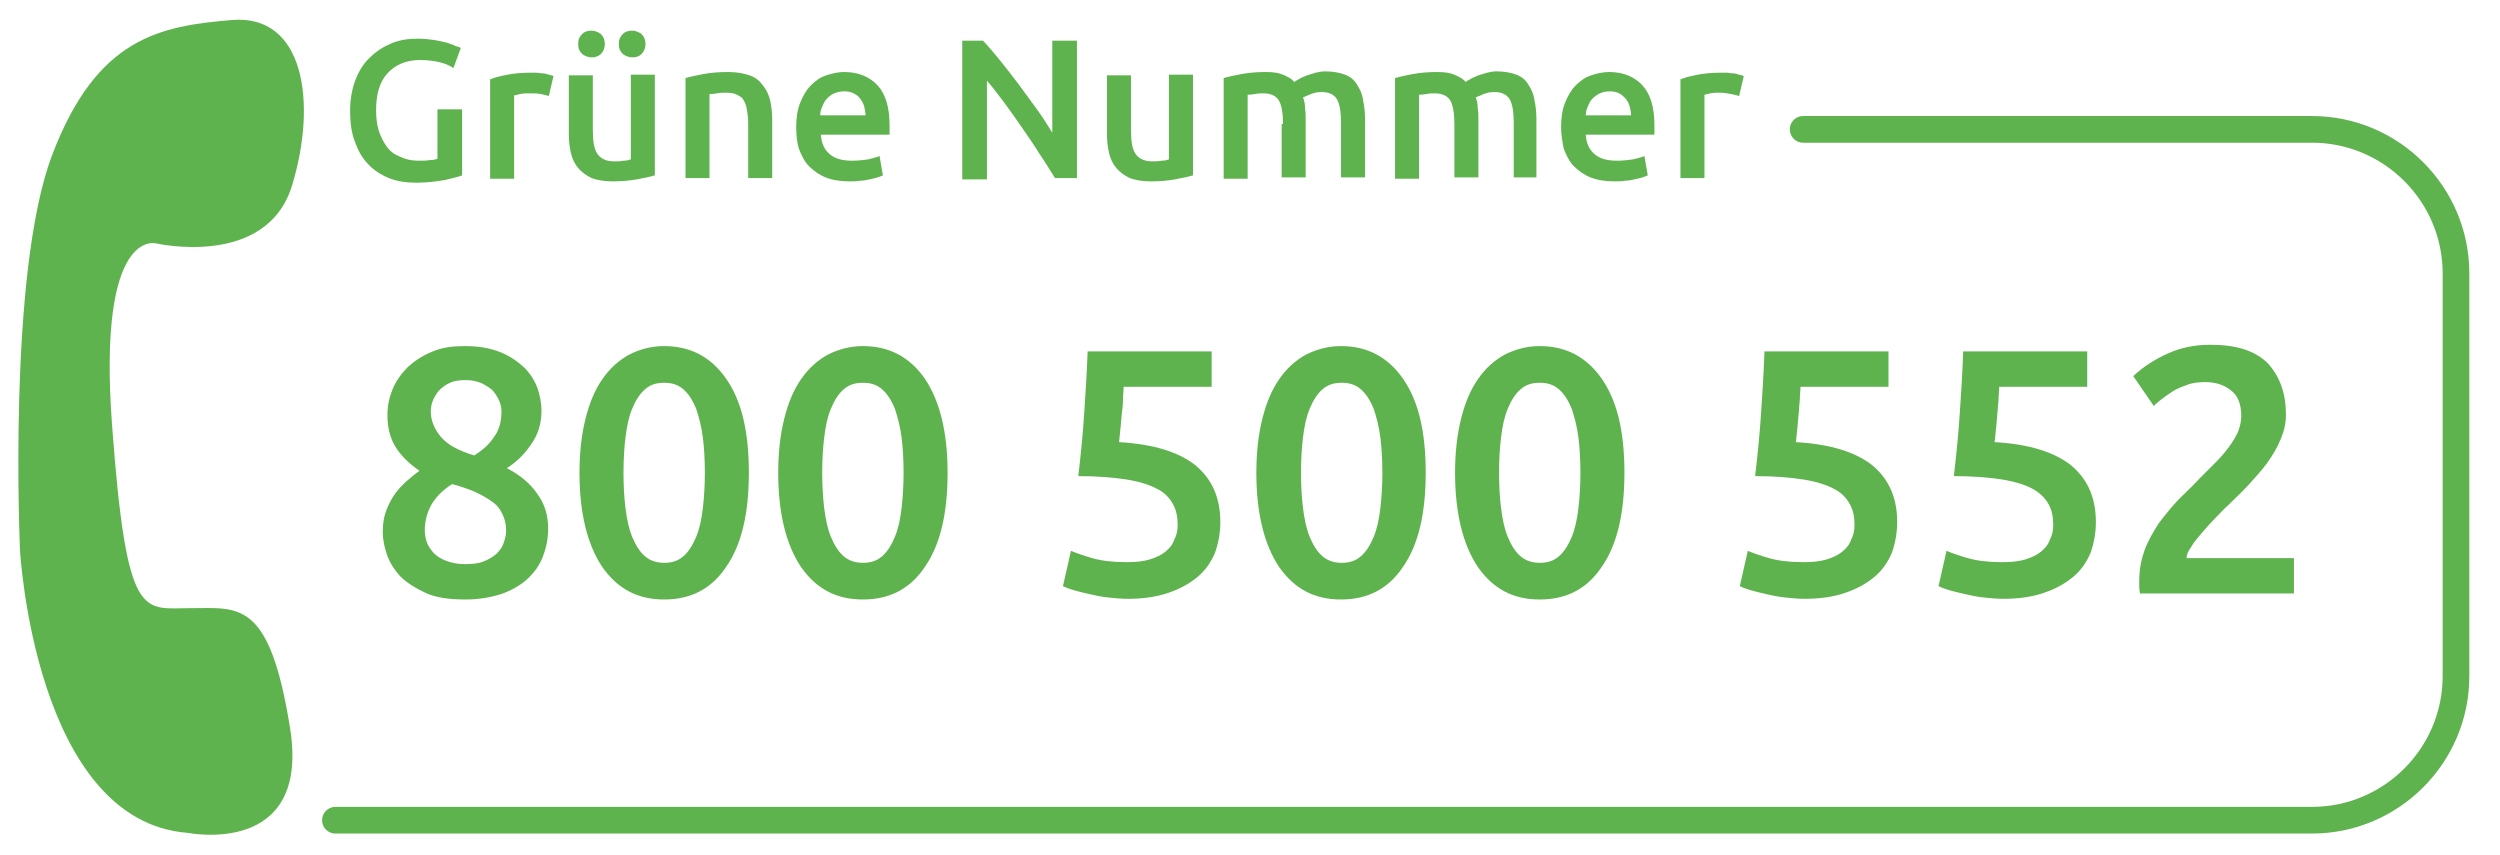 <?xml version="1.0" encoding="utf-8"?>
<!-- Generator: Adobe Illustrator 23.0.1, SVG Export Plug-In . SVG Version: 6.00 Build 0)  -->
<svg version="1.1" id="Ebene_1" xmlns="http://www.w3.org/2000/svg" xmlns:xlink="http://www.w3.org/1999/xlink" x="0px" y="0px"
	 viewBox="0 0 374.9 128.2" style="enable-background:new 0 0 374.9 128.2;" xml:space="preserve">
<style type="text/css">
	.st0{fill:none;stroke:#5FB34E;stroke-width:4;stroke-linecap:round;stroke-miterlimit:10;}
	.st1{fill:#5FB34E;}
	.st2{fill:#010202;}
	.st3{fill:none;stroke:#3B9B36;stroke-width:4;stroke-linecap:round;stroke-miterlimit:10;}
	.st4{fill:#3B9B36;}
</style>
<path class="st0" d="M270.4,19.4h76.3c11.9,0,21.6,9.7,21.6,21.6v60.4c0,11.9-9.7,21.6-21.6,21.6H50.3"/>
<g>
	<path class="st1" d="M82.2,79.3c0,1.5-0.3,2.9-0.8,4.2c-0.5,1.3-1.3,2.4-2.4,3.4c-1,0.9-2.4,1.7-3.9,2.2c-1.6,0.5-3.3,0.8-5.4,0.8
		c-2.4,0-4.4-0.3-5.9-1s-2.8-1.5-3.8-2.5c-0.9-1-1.6-2.1-2-3.3c-0.4-1.2-0.6-2.3-0.6-3.3c0-1,0.1-2,0.4-2.9c0.3-0.9,0.7-1.7,1.2-2.5
		c0.5-0.8,1.1-1.4,1.8-2.1c0.7-0.6,1.4-1.2,2.1-1.7c-1.6-1.1-2.8-2.3-3.6-3.6c-0.8-1.3-1.2-2.9-1.2-4.8c0-1.4,0.3-2.7,0.8-3.9
		c0.5-1.2,1.3-2.3,2.3-3.3c1-0.9,2.2-1.7,3.7-2.3c1.4-0.6,3-0.8,4.8-0.8c2.1,0,3.8,0.3,5.3,0.9c1.5,0.6,2.6,1.4,3.6,2.3
		c0.9,0.9,1.6,2,2,3.1c0.4,1.2,0.6,2.3,0.6,3.4c0,1.9-0.5,3.6-1.6,5.1c-1,1.5-2.3,2.7-3.6,3.5c2.1,1.1,3.6,2.4,4.6,3.9
		C81.7,75.6,82.2,77.3,82.2,79.3z M63.7,79.6c0,0.5,0.1,1.1,0.3,1.7c0.2,0.6,0.6,1.1,1,1.6c0.5,0.5,1.1,0.9,1.9,1.2
		c0.8,0.3,1.7,0.5,2.9,0.5c1,0,2-0.1,2.7-0.4c0.8-0.3,1.4-0.7,1.9-1.1c0.5-0.5,0.9-1,1.1-1.6c0.2-0.6,0.4-1.2,0.4-1.9
		c0-1-0.2-1.8-0.6-2.6s-0.9-1.4-1.7-1.9c-0.7-0.5-1.6-1-2.5-1.4c-1-0.4-2.1-0.8-3.3-1.1c-1.3,0.8-2.3,1.8-3,2.9
		C64.1,76.7,63.7,78,63.7,79.6z M75.2,61.7c0-0.5-0.1-1-0.3-1.5c-0.2-0.5-0.5-1-0.9-1.5c-0.4-0.5-1-0.8-1.7-1.2
		c-0.7-0.3-1.5-0.5-2.4-0.5c-0.9,0-1.8,0.1-2.4,0.4c-0.7,0.3-1.2,0.7-1.7,1.2c-0.4,0.5-0.7,1-0.9,1.5c-0.2,0.5-0.3,1.1-0.3,1.6
		c0,1.3,0.5,2.6,1.5,3.8c1,1.2,2.7,2.1,5,2.8c1.3-0.8,2.3-1.7,3-2.8C74.8,64.6,75.2,63.3,75.2,61.7z"/>
	<path class="st1" d="M112.3,70.9c0,6.1-1.1,10.8-3.4,14.1c-2.2,3.3-5.3,4.9-9.3,4.9c-4,0-7-1.6-9.3-4.9c-2.2-3.3-3.4-8-3.4-14.1
		c0-3,0.3-5.7,0.9-8.1c0.6-2.4,1.4-4.3,2.5-5.9s2.4-2.8,4-3.7c1.6-0.8,3.3-1.3,5.3-1.3c3.9,0,7,1.6,9.3,4.9
		C111.2,60.1,112.3,64.7,112.3,70.9z M105.7,70.9c0-1.9-0.1-3.7-0.3-5.3c-0.2-1.6-0.6-3.1-1-4.3c-0.5-1.2-1.1-2.2-1.9-2.9
		c-0.8-0.7-1.7-1-2.9-1c-1.2,0-2.1,0.3-2.9,1c-0.8,0.7-1.4,1.7-1.9,2.9c-0.5,1.2-0.8,2.6-1,4.3c-0.2,1.6-0.3,3.4-0.3,5.3
		s0.1,3.7,0.3,5.3c0.2,1.6,0.5,3.1,1,4.3c0.5,1.2,1.1,2.2,1.9,2.9c0.8,0.7,1.8,1,2.9,1c1.2,0,2.1-0.3,2.9-1c0.8-0.7,1.4-1.7,1.9-2.9
		c0.5-1.2,0.8-2.6,1-4.3C105.6,74.5,105.7,72.7,105.7,70.9z"/>
	<path class="st1" d="M142.1,70.9c0,6.1-1.1,10.8-3.4,14.1c-2.2,3.3-5.3,4.9-9.3,4.9c-4,0-7-1.6-9.3-4.9c-2.2-3.3-3.4-8-3.4-14.1
		c0-3,0.3-5.7,0.9-8.1c0.6-2.4,1.4-4.3,2.5-5.9s2.4-2.8,4-3.7c1.6-0.8,3.3-1.3,5.3-1.3c3.9,0,7,1.6,9.3,4.9
		C140.9,60.1,142.1,64.7,142.1,70.9z M135.5,70.9c0-1.9-0.1-3.7-0.3-5.3c-0.2-1.6-0.6-3.1-1-4.3c-0.5-1.2-1.1-2.2-1.9-2.9
		c-0.8-0.7-1.7-1-2.9-1c-1.2,0-2.1,0.3-2.9,1c-0.8,0.7-1.4,1.7-1.9,2.9c-0.5,1.2-0.8,2.6-1,4.3c-0.2,1.6-0.3,3.4-0.3,5.3
		s0.1,3.7,0.3,5.3c0.2,1.6,0.5,3.1,1,4.3c0.5,1.2,1.1,2.2,1.9,2.9c0.8,0.7,1.8,1,2.9,1c1.2,0,2.1-0.3,2.9-1c0.8-0.7,1.4-1.7,1.9-2.9
		c0.5-1.2,0.8-2.6,1-4.3C135.4,74.5,135.5,72.7,135.5,70.9z"/>
	<path class="st1" d="M176.6,78.7c0-1.2-0.2-2.2-0.7-3.1c-0.5-0.9-1.2-1.7-2.4-2.3c-1.1-0.6-2.7-1.1-4.6-1.4
		c-1.9-0.3-4.3-0.5-7.2-0.5c0.4-3.4,0.7-6.5,0.9-9.6c0.2-3,0.4-6.1,0.5-9.1h18.6v5.3h-13.2c0,0.6-0.1,1.3-0.1,2s-0.1,1.5-0.2,2.3
		c-0.1,0.8-0.1,1.5-0.2,2.2c-0.1,0.7-0.1,1.3-0.2,1.8c5.2,0.3,9,1.5,11.5,3.5c2.5,2.1,3.7,4.9,3.7,8.5c0,1.6-0.3,3.2-0.8,4.6
		c-0.6,1.4-1.4,2.6-2.6,3.6c-1.2,1-2.6,1.8-4.4,2.4c-1.7,0.6-3.8,0.9-6.1,0.9c-0.9,0-1.9-0.1-2.9-0.2c-1-0.1-1.9-0.3-2.8-0.5
		c-0.9-0.2-1.7-0.4-2.4-0.6c-0.7-0.2-1.2-0.4-1.6-0.6l1.2-5.3c0.7,0.3,1.8,0.7,3.2,1.1c1.4,0.4,3.1,0.6,5.1,0.6
		c1.4,0,2.5-0.1,3.5-0.4c1-0.3,1.8-0.7,2.4-1.2c0.6-0.5,1.1-1.1,1.3-1.8C176.5,80.2,176.6,79.4,176.6,78.7z"/>
	<path class="st1" d="M213.8,70.9c0,6.1-1.1,10.8-3.4,14.1c-2.2,3.3-5.3,4.9-9.3,4.9c-4,0-7-1.6-9.3-4.9c-2.2-3.3-3.4-8-3.4-14.1
		c0-3,0.3-5.7,0.9-8.1c0.6-2.4,1.4-4.3,2.5-5.9s2.4-2.8,4-3.7c1.6-0.8,3.3-1.3,5.3-1.3c3.9,0,7,1.6,9.3,4.9
		C212.7,60.1,213.8,64.7,213.8,70.9z M207.3,70.9c0-1.9-0.1-3.7-0.3-5.3c-0.2-1.6-0.6-3.1-1-4.3c-0.5-1.2-1.1-2.2-1.9-2.9
		c-0.8-0.7-1.7-1-2.9-1c-1.2,0-2.1,0.3-2.9,1c-0.8,0.7-1.4,1.7-1.9,2.9c-0.5,1.2-0.8,2.6-1,4.3c-0.2,1.6-0.3,3.4-0.3,5.3
		s0.1,3.7,0.3,5.3c0.2,1.6,0.5,3.1,1,4.3c0.5,1.2,1.1,2.2,1.9,2.9c0.8,0.7,1.8,1,2.9,1c1.2,0,2.1-0.3,2.9-1c0.8-0.7,1.4-1.7,1.9-2.9
		c0.5-1.2,0.8-2.6,1-4.3C207.2,74.5,207.3,72.7,207.3,70.9z"/>
	<path class="st1" d="M243.6,70.9c0,6.1-1.1,10.8-3.4,14.1c-2.2,3.3-5.3,4.9-9.3,4.9c-4,0-7-1.6-9.3-4.9c-2.2-3.3-3.4-8-3.4-14.1
		c0-3,0.3-5.7,0.9-8.1c0.6-2.4,1.4-4.3,2.5-5.9c1.1-1.6,2.4-2.8,4-3.7c1.6-0.8,3.3-1.3,5.3-1.3c3.9,0,7,1.6,9.3,4.9
		C242.5,60.1,243.6,64.7,243.6,70.9z M237,70.9c0-1.9-0.1-3.7-0.3-5.3c-0.2-1.6-0.6-3.1-1-4.3c-0.5-1.2-1.1-2.2-1.9-2.9
		c-0.8-0.7-1.7-1-2.9-1c-1.2,0-2.1,0.3-2.9,1c-0.8,0.7-1.4,1.7-1.9,2.9c-0.5,1.2-0.8,2.6-1,4.3c-0.2,1.6-0.3,3.4-0.3,5.3
		s0.1,3.7,0.3,5.3c0.2,1.6,0.5,3.1,1,4.3c0.5,1.2,1.1,2.2,1.9,2.9c0.8,0.7,1.8,1,2.9,1c1.2,0,2.1-0.3,2.9-1c0.8-0.7,1.4-1.7,1.9-2.9
		c0.5-1.2,0.8-2.6,1-4.3C236.9,74.5,237,72.7,237,70.9z"/>
	<path class="st1" d="M278.1,78.7c0-1.2-0.2-2.2-0.7-3.1c-0.5-0.9-1.2-1.7-2.4-2.3c-1.1-0.6-2.7-1.1-4.6-1.4
		c-1.9-0.3-4.3-0.5-7.2-0.5c0.4-3.4,0.7-6.5,0.9-9.6c0.2-3,0.4-6.1,0.5-9.1h18.6v5.3h-13.2c0,0.6-0.1,1.3-0.1,2
		c-0.1,0.8-0.1,1.5-0.2,2.3c-0.1,0.8-0.1,1.5-0.2,2.2c-0.1,0.7-0.1,1.3-0.2,1.8c5.2,0.3,9,1.5,11.5,3.5c2.5,2.1,3.7,4.9,3.7,8.5
		c0,1.6-0.3,3.2-0.8,4.6c-0.6,1.4-1.4,2.6-2.6,3.6c-1.2,1-2.6,1.8-4.4,2.4c-1.7,0.6-3.8,0.9-6.1,0.9c-0.9,0-1.9-0.1-2.9-0.2
		c-1-0.1-1.9-0.3-2.8-0.5c-0.9-0.2-1.7-0.4-2.4-0.6c-0.7-0.2-1.2-0.4-1.6-0.6l1.2-5.3c0.7,0.3,1.8,0.7,3.2,1.1
		c1.4,0.4,3.1,0.6,5.1,0.6c1.4,0,2.5-0.1,3.5-0.4c1-0.3,1.8-0.7,2.4-1.2c0.6-0.5,1.1-1.1,1.3-1.8C278,80.2,278.1,79.4,278.1,78.7z"
		/>
	<path class="st1" d="M307.9,78.7c0-1.2-0.2-2.2-0.7-3.1c-0.5-0.9-1.3-1.7-2.4-2.3c-1.1-0.6-2.7-1.1-4.6-1.4
		c-1.9-0.3-4.3-0.5-7.2-0.5c0.4-3.4,0.7-6.5,0.9-9.6c0.2-3,0.4-6.1,0.5-9.1h18.6v5.3h-13.2c0,0.6-0.1,1.3-0.1,2
		c-0.1,0.8-0.1,1.5-0.2,2.3c-0.1,0.8-0.1,1.5-0.2,2.2c-0.1,0.7-0.1,1.3-0.2,1.8c5.2,0.3,9,1.5,11.5,3.5c2.5,2.1,3.7,4.9,3.7,8.5
		c0,1.6-0.3,3.2-0.8,4.6c-0.6,1.4-1.4,2.6-2.6,3.6s-2.6,1.8-4.4,2.4c-1.7,0.6-3.8,0.9-6.1,0.9c-0.9,0-1.9-0.1-2.9-0.2
		c-1-0.1-1.9-0.3-2.8-0.5c-0.9-0.2-1.7-0.4-2.4-0.6c-0.7-0.2-1.2-0.4-1.6-0.6l1.2-5.3c0.7,0.3,1.8,0.7,3.2,1.1
		c1.4,0.4,3.1,0.6,5.1,0.6c1.4,0,2.5-0.1,3.5-0.4c1-0.3,1.8-0.7,2.4-1.2c0.6-0.5,1.1-1.1,1.3-1.8C307.8,80.2,307.9,79.4,307.9,78.7z
		"/>
	<path class="st1" d="M342.8,62.2c0,1.3-0.3,2.5-0.8,3.7c-0.5,1.2-1.2,2.4-2,3.5c-0.8,1.1-1.8,2.2-2.8,3.3c-1,1.1-2.1,2.1-3.1,3.1
		c-0.6,0.5-1.2,1.2-1.9,1.9s-1.4,1.5-2,2.2c-0.6,0.7-1.2,1.4-1.6,2.1c-0.5,0.7-0.7,1.2-0.7,1.7H344v5.3h-23.1c0-0.3-0.1-0.6-0.1-1
		s0-0.7,0-0.9c0-1.7,0.3-3.2,0.8-4.6c0.5-1.4,1.3-2.7,2.1-4c0.9-1.2,1.9-2.4,2.9-3.5c1.1-1.1,2.2-2.1,3.2-3.2
		c0.8-0.8,1.6-1.6,2.4-2.4c0.8-0.8,1.4-1.5,2-2.3c0.6-0.8,1-1.5,1.4-2.3c0.3-0.8,0.5-1.6,0.5-2.4c0-1.8-0.5-3.1-1.6-3.9
		c-1-0.8-2.3-1.2-3.8-1.2c-1,0-1.9,0.1-2.7,0.4c-0.8,0.3-1.6,0.6-2.2,1c-0.6,0.4-1.2,0.8-1.7,1.2c-0.5,0.4-0.9,0.7-1.1,1l-3.1-4.5
		c1.5-1.4,3.2-2.5,5.2-3.4c2-0.9,4.1-1.3,6.4-1.3c3.9,0,6.7,0.9,8.6,2.8C341.9,56.5,342.8,59,342.8,62.2z"/>
</g>
<path class="st1" d="M3,82.5c0,0,2.2,40.7,25.2,42.4c0,0,18.4,3.7,15.3-15.7s-7.7-18-15-18c-7.1,0-9.5,2.2-11.7-27.5
	s6.6-27.2,6.6-27.2s16.6,3.8,20.4-8.7S45.6,2.1,34.8,3s-20.3,2.6-27,20.3S3,82.5,3,82.5z"/>
<g>
	<path class="st1" d="M63,9c-2.1,0-3.7,0.7-4.9,2s-1.7,3.2-1.7,5.5c0,1.1,0.1,2.1,0.4,3.1c0.3,0.9,0.7,1.7,1.2,2.4
		c0.5,0.7,1.2,1.2,2,1.5c0.8,0.4,1.7,0.6,2.8,0.6c0.7,0,1.2,0,1.7-0.1c0.5,0,0.9-0.1,1.1-0.2v-7.4h3.7v9.9c-0.5,0.2-1.4,0.4-2.6,0.7
		c-1.2,0.2-2.6,0.4-4.3,0.4c-1.5,0-2.8-0.2-4.1-0.7c-1.2-0.5-2.3-1.2-3.1-2.1c-0.9-0.9-1.5-2-2-3.4c-0.5-1.3-0.7-2.9-0.7-4.6
		s0.3-3.3,0.8-4.6c0.5-1.3,1.2-2.5,2.2-3.4c0.9-0.9,2-1.6,3.2-2.1c1.2-0.5,2.5-0.7,3.9-0.7c1,0,1.8,0.1,2.5,0.2
		c0.7,0.1,1.4,0.3,1.9,0.4c0.5,0.2,1,0.3,1.3,0.5C68.7,7,69,7.1,69.1,7.2L68,10.2c-0.6-0.4-1.3-0.7-2.2-0.9C64.9,9.1,63.9,9,63,9z"
		/>
	<path class="st1" d="M82.3,14.4c-0.3-0.1-0.7-0.2-1.2-0.3C80.6,14,80,14,79.3,14c-0.4,0-0.8,0-1.3,0.1c-0.4,0.1-0.8,0.2-0.9,0.2
		v12.5h-3.6V11.9c0.7-0.3,1.6-0.5,2.6-0.7c1-0.2,2.2-0.3,3.5-0.3c0.2,0,0.5,0,0.8,0c0.3,0,0.6,0.1,1,0.1c0.3,0,0.6,0.1,0.9,0.2
		c0.3,0.1,0.5,0.1,0.7,0.2L82.3,14.4z"/>
	<path class="st1" d="M98.2,26.3c-0.7,0.2-1.6,0.4-2.7,0.6c-1.1,0.2-2.3,0.3-3.7,0.3c-1.2,0-2.3-0.2-3.1-0.5c-0.8-0.4-1.5-0.9-2-1.5
		c-0.5-0.6-0.9-1.4-1.1-2.3c-0.2-0.9-0.3-1.8-0.3-2.9v-8.7h3.6v8.2c0,1.7,0.2,2.9,0.7,3.6c0.5,0.7,1.3,1.1,2.5,1.1
		c0.4,0,0.9,0,1.4-0.1c0.5,0,0.8-0.1,1.1-0.2V11.2h3.6V26.3z M88.7,8.6c-0.5,0-1-0.2-1.4-0.5c-0.4-0.4-0.6-0.8-0.6-1.5
		s0.2-1.1,0.6-1.5c0.4-0.4,0.9-0.5,1.4-0.5c0.5,0,1,0.2,1.4,0.5c0.4,0.4,0.6,0.9,0.6,1.5s-0.2,1.1-0.6,1.5
		C89.7,8.5,89.2,8.6,88.7,8.6z M94.8,8.6c-0.5,0-1-0.2-1.4-0.5c-0.4-0.4-0.6-0.8-0.6-1.5s0.2-1.1,0.6-1.5c0.4-0.4,0.9-0.5,1.4-0.5
		c0.5,0,1,0.2,1.4,0.5c0.4,0.4,0.6,0.9,0.6,1.5s-0.2,1.1-0.6,1.5C95.8,8.5,95.4,8.6,94.8,8.6z"/>
	<path class="st1" d="M102.8,11.7c0.7-0.2,1.6-0.4,2.7-0.6c1.1-0.2,2.3-0.3,3.7-0.3c1.3,0,2.3,0.2,3.2,0.5c0.9,0.3,1.5,0.8,2,1.5
		c0.5,0.6,0.9,1.4,1.1,2.3c0.2,0.9,0.3,1.8,0.3,2.9v8.7h-3.6v-8.2c0-0.8-0.1-1.5-0.2-2.1c-0.1-0.6-0.3-1.1-0.5-1.4
		c-0.2-0.4-0.6-0.6-1-0.8c-0.4-0.2-0.9-0.3-1.6-0.3c-0.5,0-0.9,0-1.4,0.1c-0.5,0.1-0.9,0.1-1.1,0.1v12.6h-3.6V11.7z"/>
	<path class="st1" d="M119.4,19c0-1.4,0.2-2.6,0.6-3.6s0.9-1.9,1.6-2.6c0.7-0.7,1.4-1.2,2.3-1.5c0.9-0.3,1.8-0.5,2.7-0.5
		c2.1,0,3.8,0.7,5,2c1.2,1.3,1.8,3.3,1.8,6c0,0.2,0,0.4,0,0.7c0,0.2,0,0.5,0,0.7h-10.3c0.1,1.3,0.5,2.2,1.3,2.9c0.8,0.7,1.9,1,3.4,1
		c0.9,0,1.7-0.1,2.4-0.2c0.7-0.2,1.3-0.3,1.7-0.5l0.5,2.9c-0.2,0.1-0.5,0.2-0.8,0.3c-0.3,0.1-0.7,0.2-1.2,0.3
		c-0.4,0.1-0.9,0.2-1.4,0.2c-0.5,0.1-1,0.1-1.6,0.1c-1.4,0-2.6-0.2-3.6-0.6c-1-0.4-1.8-1-2.5-1.7c-0.7-0.7-1.1-1.6-1.5-2.6
		C119.5,21.3,119.4,20.2,119.4,19z M129.8,17.4c0-0.5-0.1-1-0.2-1.4c-0.1-0.4-0.3-0.8-0.6-1.2s-0.6-0.6-1-0.8
		c-0.4-0.2-0.8-0.3-1.4-0.3c-0.6,0-1,0.1-1.5,0.3s-0.8,0.5-1.1,0.8c-0.3,0.3-0.5,0.7-0.7,1.2c-0.2,0.4-0.3,0.9-0.3,1.3H129.8z"/>
	<path class="st1" d="M158.2,26.7c-0.7-1.1-1.4-2.3-2.3-3.6c-0.8-1.3-1.7-2.6-2.6-3.9c-0.9-1.3-1.8-2.6-2.7-3.8
		c-0.9-1.2-1.8-2.4-2.6-3.3v14.8h-3.7V6.1h3.1c0.8,0.8,1.6,1.8,2.6,3c0.9,1.1,1.8,2.3,2.8,3.6c0.9,1.2,1.8,2.5,2.7,3.7
		c0.9,1.2,1.6,2.4,2.3,3.5V6.1h3.7v20.6H158.2z"/>
	<path class="st1" d="M178.9,26.3c-0.7,0.2-1.6,0.4-2.7,0.6c-1.1,0.2-2.3,0.3-3.7,0.3c-1.2,0-2.3-0.2-3.1-0.5
		c-0.8-0.4-1.5-0.9-2-1.5s-0.9-1.4-1.1-2.3c-0.2-0.9-0.3-1.8-0.3-2.9v-8.7h3.6v8.2c0,1.7,0.2,2.9,0.7,3.6c0.5,0.7,1.3,1.1,2.5,1.1
		c0.4,0,0.9,0,1.4-0.1c0.5,0,0.8-0.1,1.1-0.2V11.2h3.6V26.3z"/>
	<path class="st1" d="M192.4,18.6c0-1.6-0.2-2.8-0.6-3.5c-0.4-0.7-1.2-1.1-2.3-1.1c-0.4,0-0.8,0-1.3,0.1c-0.5,0.1-0.8,0.1-1.1,0.1
		v12.6h-3.6V11.7c0.7-0.2,1.6-0.4,2.7-0.6c1.1-0.2,2.3-0.3,3.6-0.3c1.1,0,1.9,0.1,2.6,0.4c0.7,0.3,1.3,0.6,1.7,1.1
		c0.2-0.2,0.5-0.3,0.8-0.5c0.3-0.2,0.7-0.3,1.1-0.5c0.4-0.1,0.9-0.3,1.3-0.4c0.5-0.1,0.9-0.2,1.4-0.2c1.2,0,2.2,0.2,3,0.5
		c0.8,0.3,1.4,0.8,1.8,1.5c0.4,0.6,0.8,1.4,0.9,2.3c0.2,0.9,0.3,1.8,0.3,2.9v8.7h-3.6v-8.2c0-1.6-0.2-2.8-0.6-3.5
		c-0.4-0.7-1.2-1.1-2.3-1.1c-0.6,0-1.1,0.1-1.6,0.3c-0.5,0.2-0.9,0.4-1.2,0.5c0.2,0.5,0.3,1,0.3,1.6c0.1,0.6,0.1,1.2,0.1,1.8v8.6
		h-3.6V18.6z"/>
	<path class="st1" d="M218.1,18.6c0-1.6-0.2-2.8-0.6-3.5c-0.4-0.7-1.2-1.1-2.3-1.1c-0.4,0-0.8,0-1.3,0.1c-0.5,0.1-0.8,0.1-1.1,0.1
		v12.6h-3.6V11.7c0.7-0.2,1.6-0.4,2.7-0.6c1.1-0.2,2.3-0.3,3.6-0.3c1.1,0,1.9,0.1,2.6,0.4c0.7,0.3,1.3,0.6,1.7,1.1
		c0.2-0.2,0.5-0.3,0.8-0.5c0.3-0.2,0.7-0.3,1.1-0.5c0.4-0.1,0.9-0.3,1.3-0.4c0.5-0.1,0.9-0.2,1.4-0.2c1.2,0,2.2,0.2,3,0.5
		c0.8,0.3,1.4,0.8,1.8,1.5c0.4,0.6,0.8,1.4,0.9,2.3c0.2,0.9,0.3,1.8,0.3,2.9v8.7H227v-8.2c0-1.6-0.2-2.8-0.6-3.5
		c-0.4-0.7-1.2-1.1-2.3-1.1c-0.6,0-1.1,0.1-1.6,0.3c-0.5,0.2-0.9,0.4-1.2,0.5c0.2,0.5,0.3,1,0.3,1.6c0.1,0.6,0.1,1.2,0.1,1.8v8.6
		h-3.6V18.6z"/>
	<path class="st1" d="M234.1,19c0-1.4,0.2-2.6,0.6-3.6s0.9-1.9,1.6-2.6c0.7-0.7,1.4-1.2,2.3-1.5c0.9-0.3,1.8-0.5,2.7-0.5
		c2.1,0,3.8,0.7,5,2c1.2,1.3,1.8,3.3,1.8,6c0,0.2,0,0.4,0,0.7c0,0.2,0,0.5,0,0.7h-10.3c0.1,1.3,0.5,2.2,1.3,2.9c0.8,0.7,1.9,1,3.4,1
		c0.9,0,1.7-0.1,2.4-0.2c0.7-0.2,1.3-0.3,1.7-0.5l0.5,2.9c-0.2,0.1-0.5,0.2-0.8,0.3c-0.3,0.1-0.7,0.2-1.2,0.3
		c-0.4,0.1-0.9,0.2-1.4,0.2c-0.5,0.1-1,0.1-1.6,0.1c-1.4,0-2.6-0.2-3.6-0.6c-1-0.4-1.8-1-2.5-1.7c-0.7-0.7-1.1-1.6-1.5-2.6
		C234.3,21.3,234.1,20.2,234.1,19z M244.6,17.4c0-0.5-0.1-1-0.2-1.4c-0.1-0.4-0.3-0.8-0.6-1.2c-0.3-0.3-0.6-0.6-1-0.8
		c-0.4-0.2-0.8-0.3-1.4-0.3c-0.6,0-1,0.1-1.5,0.3c-0.4,0.2-0.8,0.5-1.1,0.8c-0.3,0.3-0.5,0.7-0.7,1.2c-0.2,0.4-0.3,0.9-0.3,1.3
		H244.6z"/>
	<path class="st1" d="M260.8,14.4c-0.3-0.1-0.7-0.2-1.2-0.3c-0.5-0.1-1.1-0.2-1.8-0.2c-0.4,0-0.8,0-1.3,0.1
		c-0.4,0.1-0.8,0.2-0.9,0.2v12.5H252V11.9c0.7-0.3,1.6-0.5,2.6-0.7c1-0.2,2.2-0.3,3.5-0.3c0.2,0,0.5,0,0.8,0c0.3,0,0.6,0.1,1,0.1
		c0.3,0,0.6,0.1,0.9,0.2c0.3,0.1,0.5,0.1,0.7,0.2L260.8,14.4z"/>
</g>
</svg>
